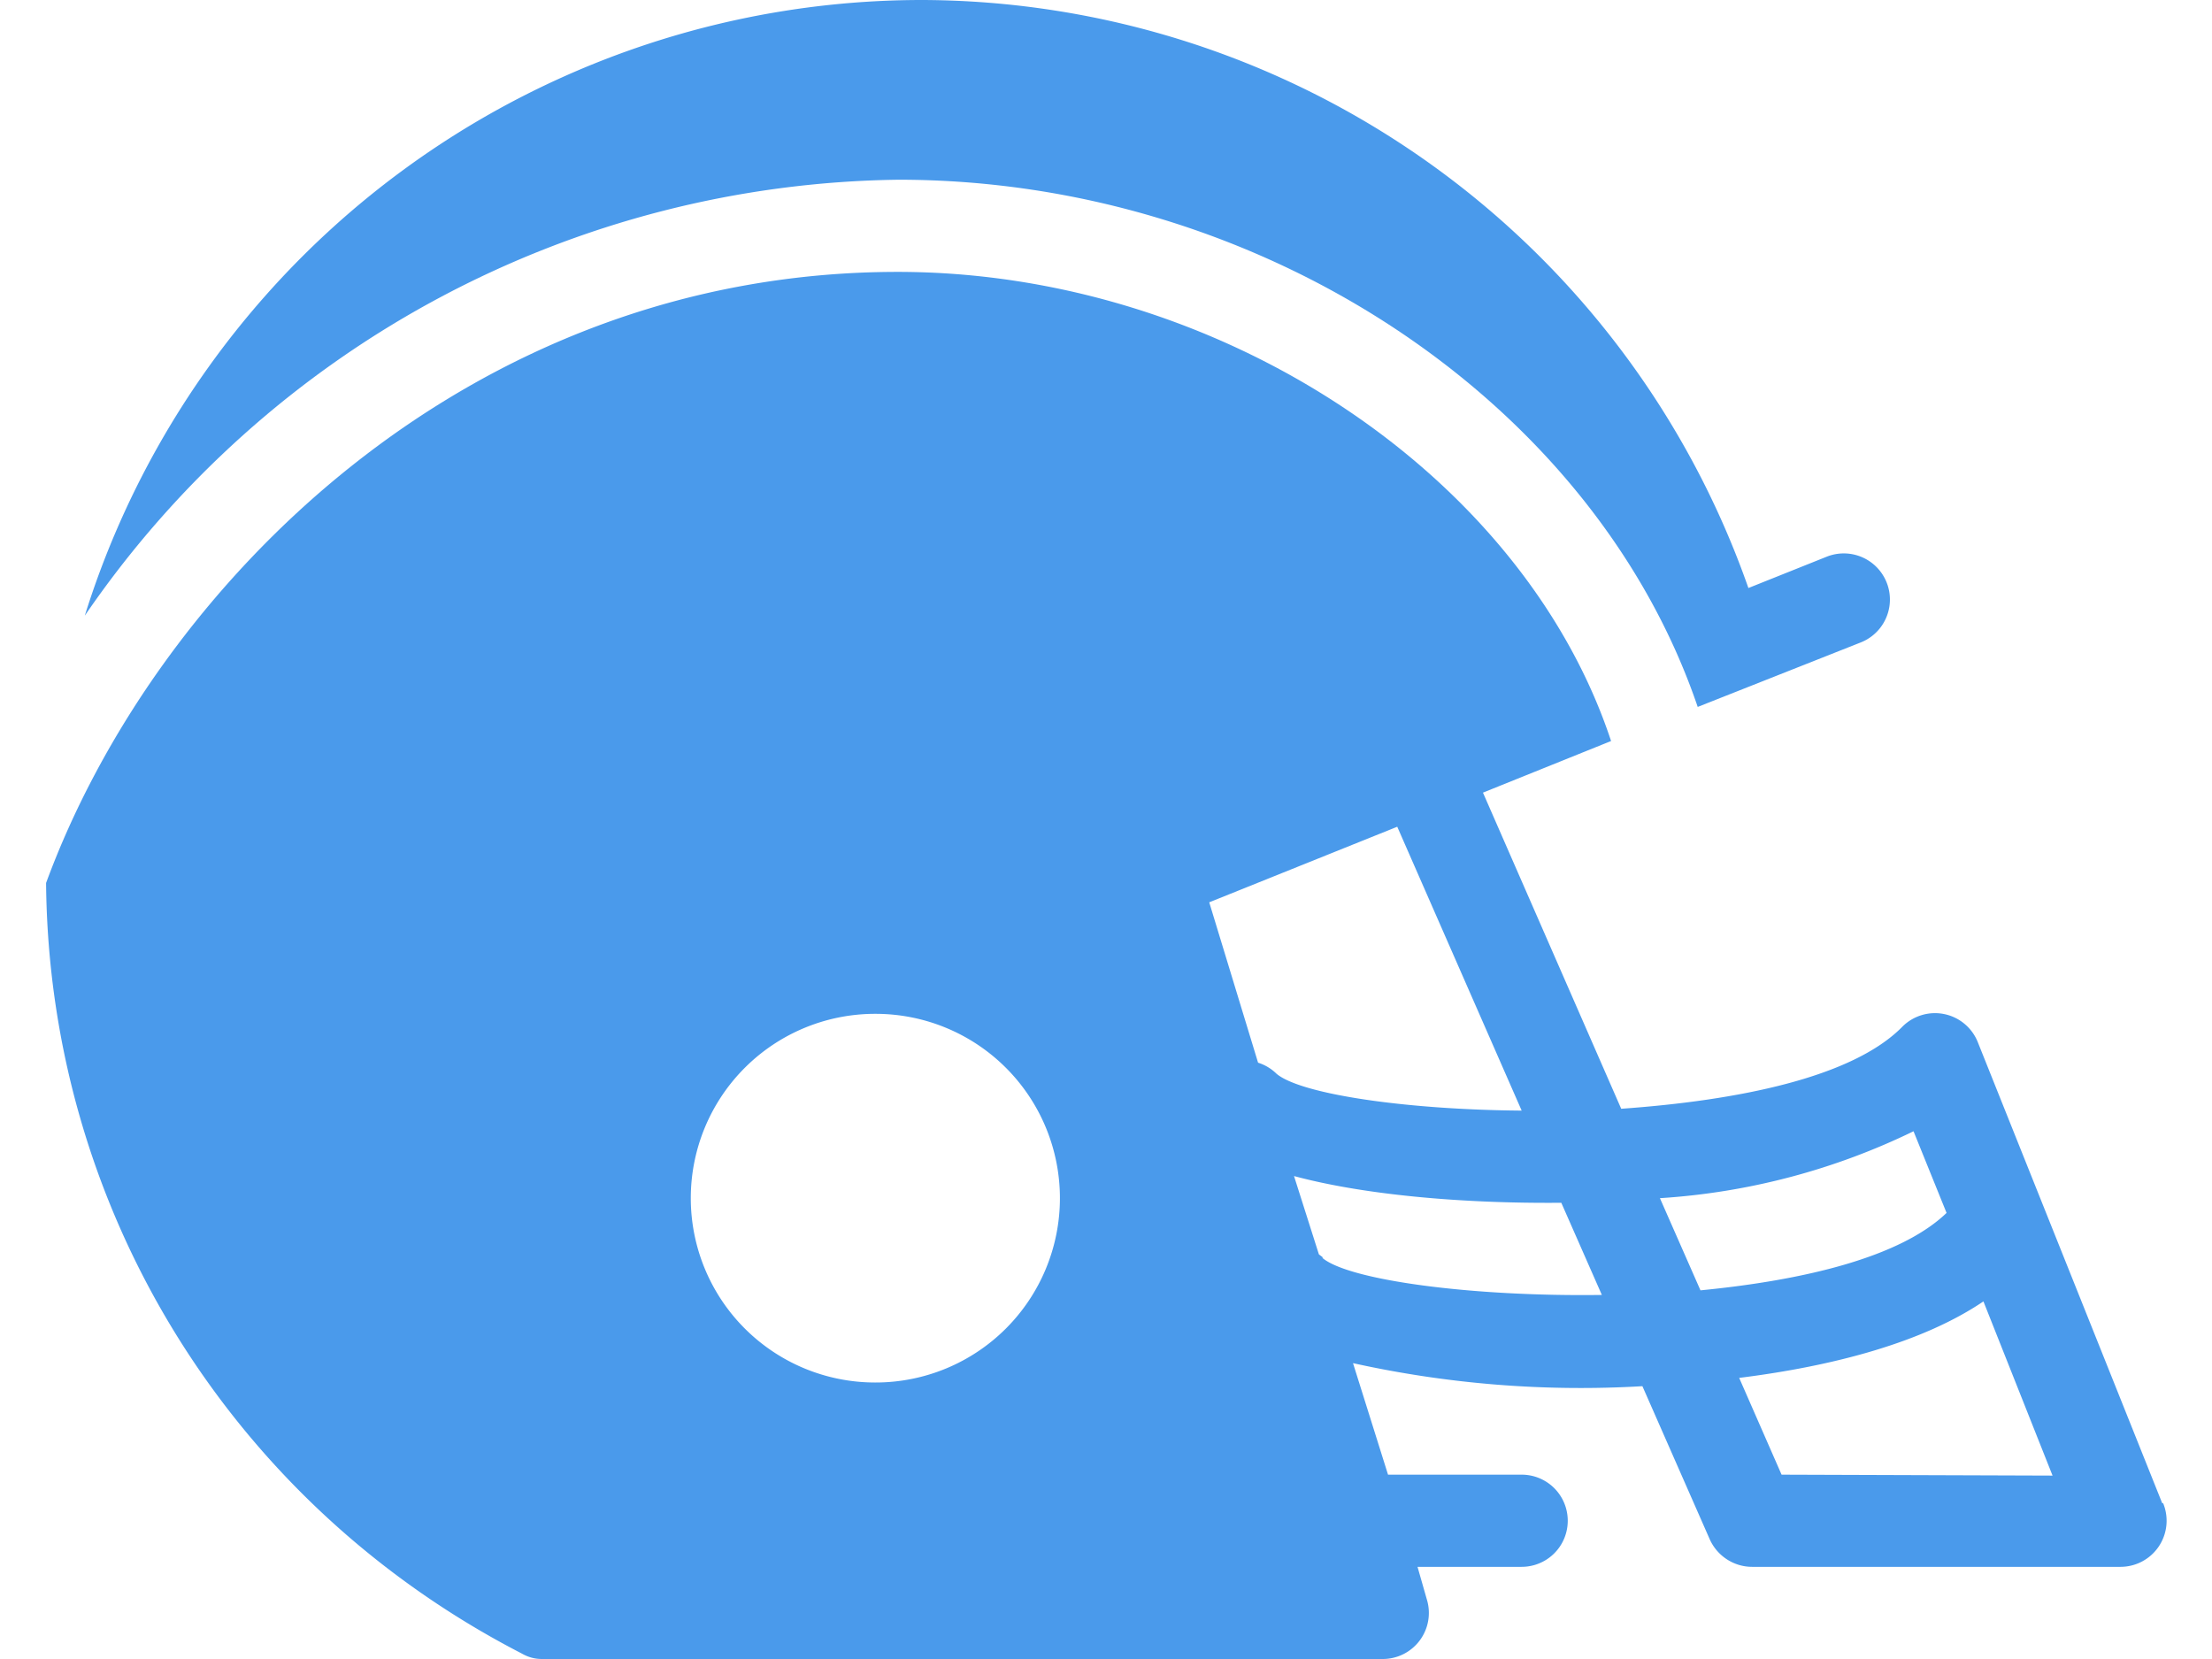 <svg xmlns="http://www.w3.org/2000/svg" xmlns:xlink="http://www.w3.org/1999/xlink" width="24" height="18" viewBox="0 0 24 18"><defs><path id="dba0a" d="M49.33 1026l-.46-1.05c1.04-.13 2-.39 2.65-.83l.75 1.89zm-4.98-2.36l-.04-.03-.27-.85c.74.2 1.8.3 2.9.29l.44 1c-1.42.02-2.74-.16-3.03-.4zm-4.86 1.36a2 2 0 1 1 .01-4 2 2 0 0 1 0 4zm5.67-6.03l1.35 3.08c-1.27-.01-2.4-.18-2.66-.4a.5.5 0 0 0-.2-.12l-.53-1.74zm5.6 3.3l.36.89c-.5.48-1.54.73-2.67.84l-.44-1a7.34 7.34 0 0 0 2.76-.73zm2.7 4.04l-2-5a.5.5 0 0 0-.82-.17c-.54.55-1.78.8-3.05.89l-1.5-3.43 1.39-.56c-.96-2.9-4.26-5.09-7.74-5.09-4.68 0-8.06 3.42-9.24 6.63.03 3.53 2 6.73 5.16 8.36.07.04.14.06.22.06H45a.5.5 0 0 0 .48-.65l-.1-.35h1.13a.5.5 0 0 0 0-1h-1.45l-.38-1.21a11.44 11.44 0 0 0 3.14.25l.73 1.66c.08.18.26.3.46.3h4a.5.5 0 0 0 .46-.69z"/><path id="dba0b" d="M39.75 1011.95c3.93 0 7.54 2.4 8.67 5.72l1.77-.7a.5.5 0 0 0-.37-.93l-.85.34A9.53 9.53 0 0 0 40 1010a9.52 9.52 0 0 0-9.08 6.68 10.86 10.86 0 0 1 8.83-4.73z"/></defs><g><g transform="translate(-30 -1010)"><g><use fill="#4a9aeb" xlink:href="#dba0a"/></g><g><use fill="#4a9aeb" xlink:href="#dba0b"/></g></g></g></svg>